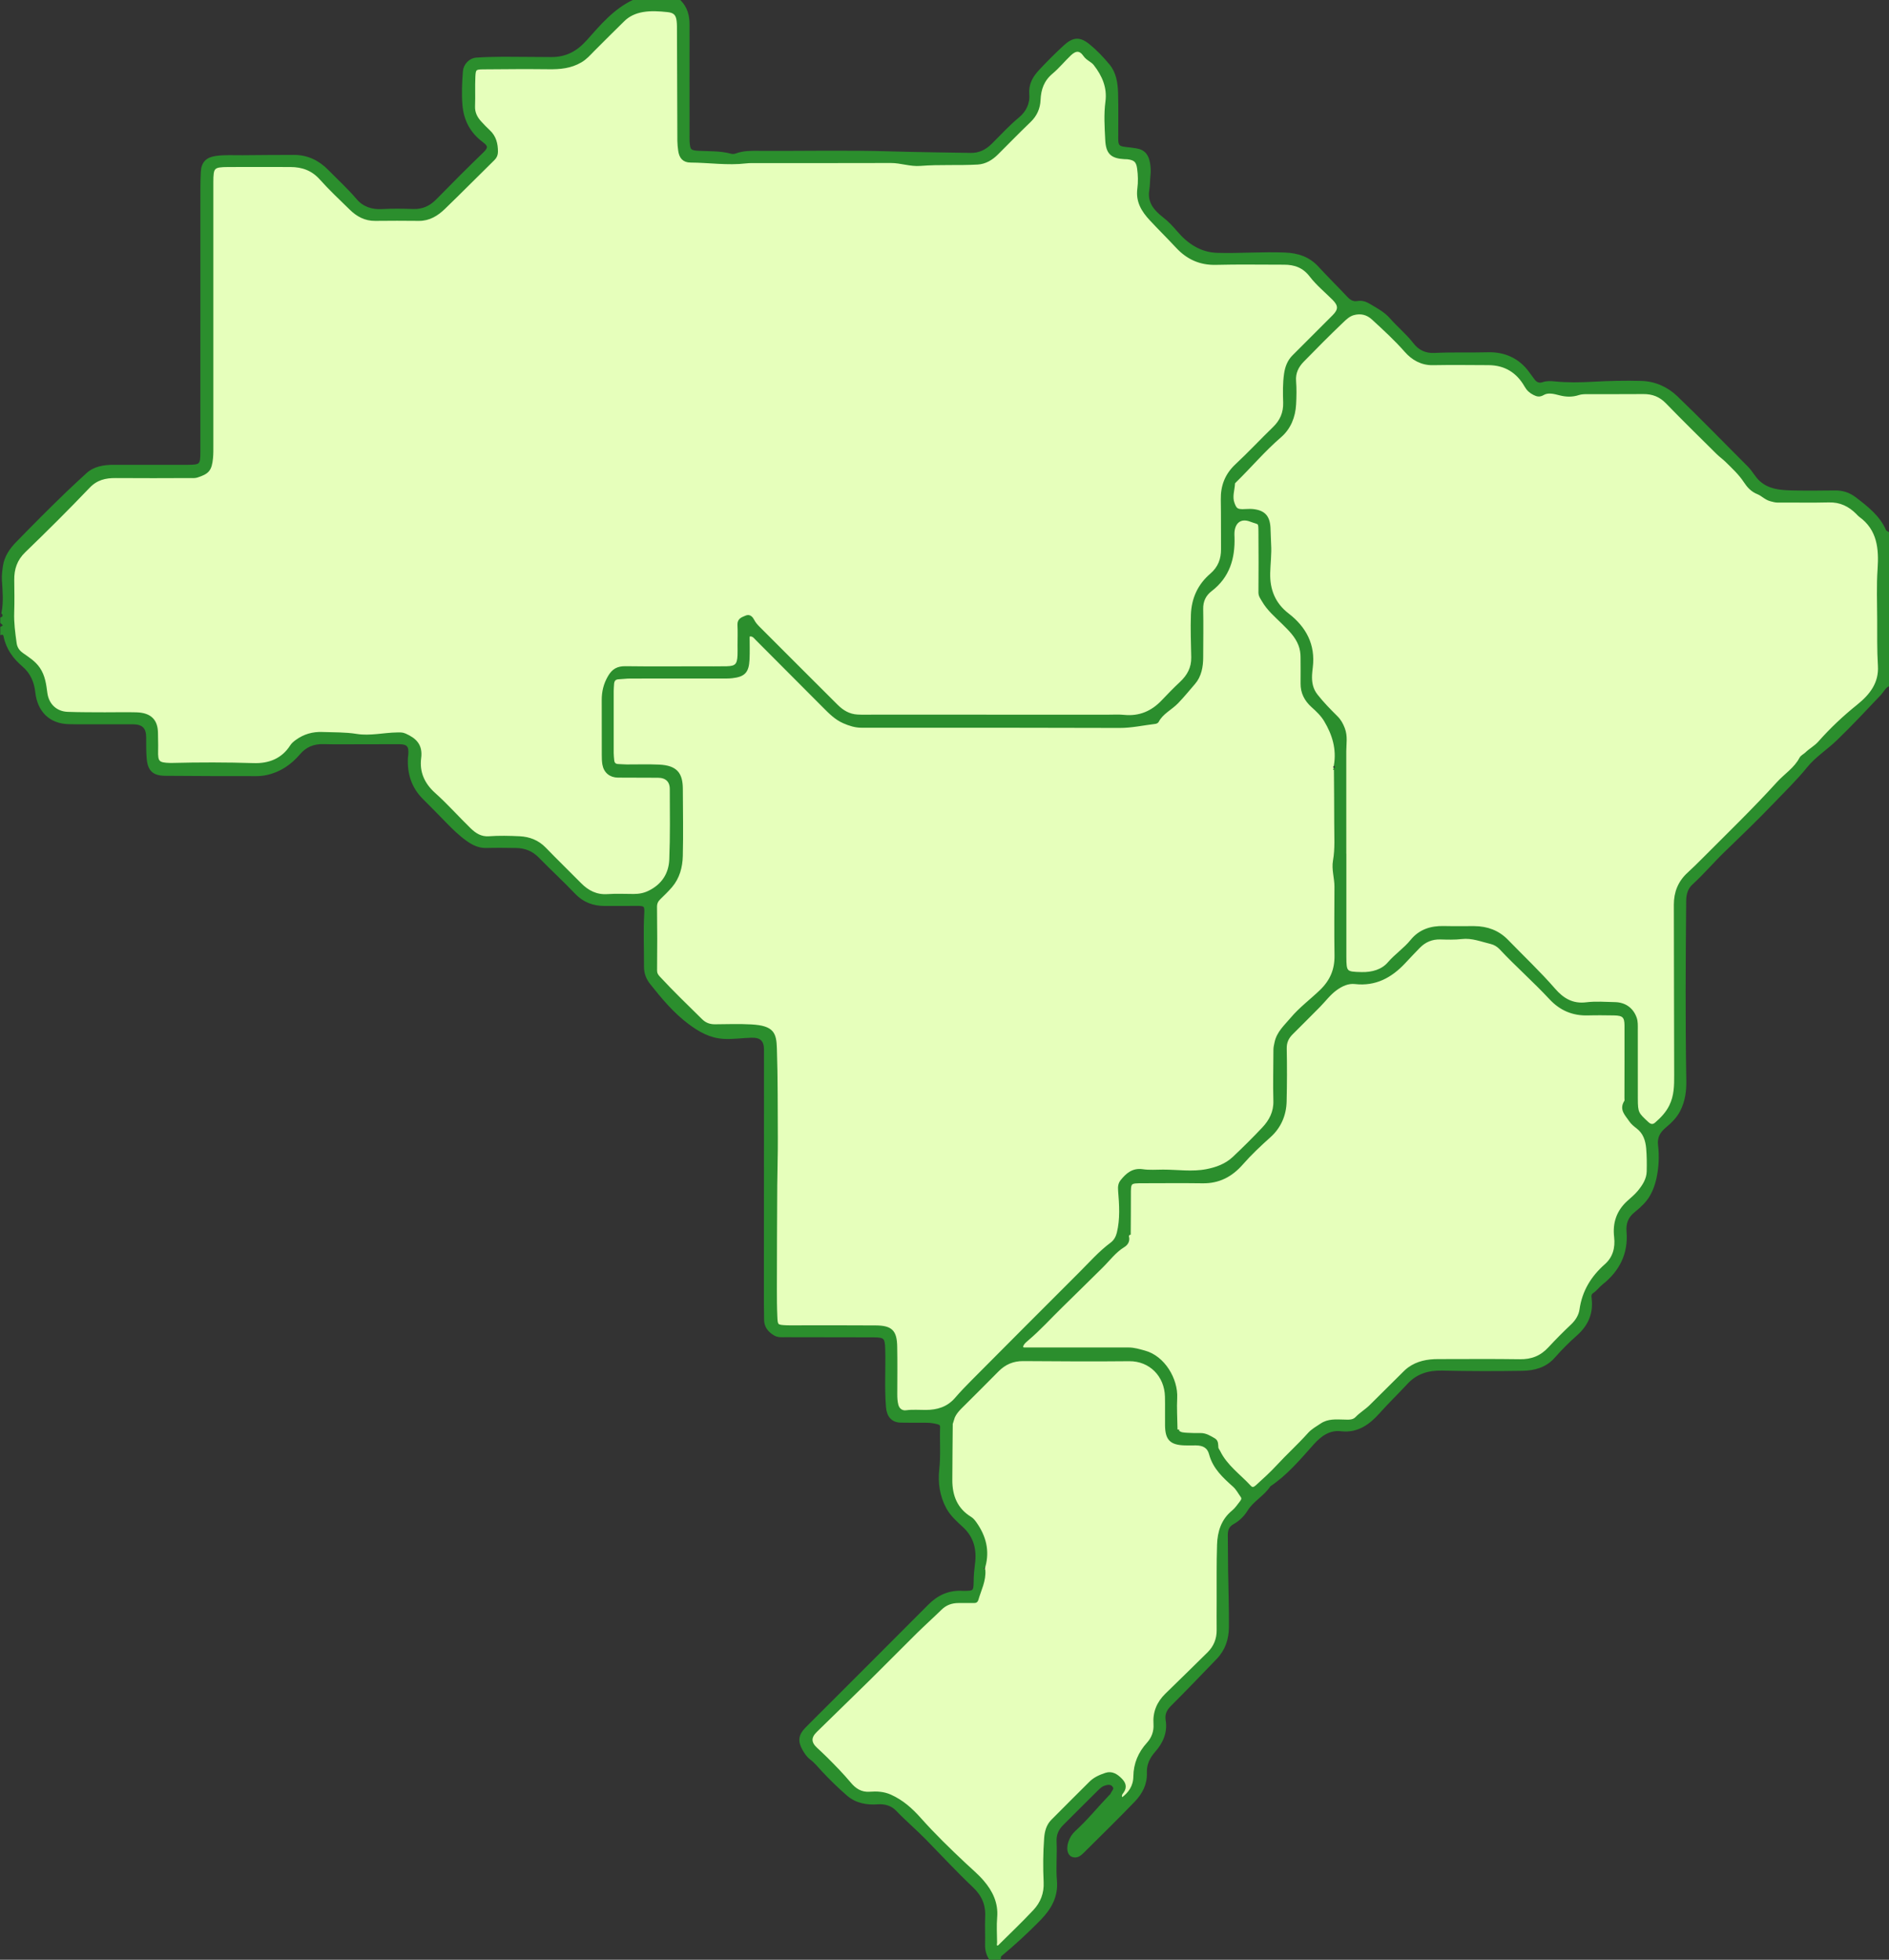 <?xml version="1.0" encoding="UTF-8"?>
<svg id="Camada_2" data-name="Camada 2" xmlns="http://www.w3.org/2000/svg" viewBox="0 0 677.33 702.71">
  <rect x="0" y="0" width="677.33" height="702.71" fill="#333333" stroke="none"/>
  <defs>
    <style>
      .cls-1 {
        fill: #2b8e2d;
        stroke: #2b8e2d;
        stroke-miterlimit: 10;
      }

      .cls-2 {
        fill: #e6ffbb;
      }
    </style>
  </defs>
  <g id="_2" data-name="2">
    <g id="br">
      <path class="cls-2" d="m76,113.62c0-16.1,0-32.2,0-48.3,0-5.44.41-5.89,5.84-5.92,7.44-.04,14.88-.03,22.32,0,4.25.01,7.88,1.29,10.86,4.61,3.4,3.8,7.14,7.3,10.79,10.87,2.41,2.35,5.21,3.86,8.72,3.83,5.22-.05,10.43-.05,15.65,0,3.67.04,6.52-1.75,8.98-4.12,6-5.77,11.84-11.71,17.78-17.54.79-.78,1.1-1.62,1.11-2.64,0-2.82-.63-5.4-2.82-7.4-1.06-.97-2.05-2.03-3.03-3.09-1.52-1.65-2.45-3.49-2.36-5.85.13-3.55-.05-7.11.12-10.65.13-2.73.46-3.02,3.16-3.04,7.88-.08,15.76-.13,23.64-.04,4.02.05,7.83-.28,11.44-2.39,1.79-1.05,3.08-2.54,4.44-3.91,3.58-3.63,7.23-7.19,10.85-10.78,1.94-1.92,4.3-2.94,6.92-3.41,2.98-.53,5.98-.32,8.96,0,2.53.26,3.49,1.27,3.76,3.74.13,1.21.11,2.44.11,3.66.05,13.1.08,26.2.14,39.3,0,1.11.14,2.21.28,3.31.31,2.5,1.47,3.92,3.93,3.94,6.64.03,13.26,1.08,19.91.3,1.21-.14,2.44-.11,3.66-.11,16.1,0,32.2.03,48.3-.03,3.57-.01,6.98,1.33,10.54,1.04,6.85-.55,13.72-.1,20.56-.49,2.64-.15,4.95-1.52,6.85-3.4,3.94-3.91,7.8-7.9,11.81-11.74,2.18-2.09,3.27-4.66,3.39-7.51.16-3.95,1.34-7.2,4.47-9.82,2.37-1.98,4.33-4.45,6.59-6.57,2.05-1.93,3.7-1.89,5.26.37,1,1.44,2.64,1.89,3.67,3.22,3.09,3.98,4.95,8.34,4.27,13.43-.61,4.56-.29,9.09-.07,13.63.24,4.73,1.78,6.22,6.48,6.47.33.02.67,0,1,.03,2.65.33,3.59,1.13,3.95,3.76.33,2.42.4,4.87.08,7.31-.59,4.5,1.41,7.82,4.38,11.02,3.09,3.31,6.31,6.49,9.39,9.8,3.79,4.07,8.28,6.11,13.95,5.97,8.1-.21,16.21-.04,24.31-.06,3.92,0,7.11,1.09,9.68,4.45,2.34,3.06,5.41,5.55,8.15,8.3,2.3,2.3,2.3,3.93,0,6.24-4.77,4.79-9.54,9.57-14.34,14.34-1.77,1.76-2.56,3.95-2.91,6.33-.5,3.41-.42,6.86-.32,10.29.11,3.66-1.17,6.59-3.79,9.13-4.54,4.4-8.86,9.04-13.48,13.35-3.65,3.4-5.18,7.44-5.09,12.33.1,5.88.04,11.77.08,17.65.03,3.7-1.1,6.76-4.03,9.27-4.33,3.71-6.56,8.52-6.77,14.31-.19,5.11.03,10.21.12,15.31.07,3.83-1.54,6.69-4.22,9.2-2.23,2.09-4.37,4.28-6.47,6.5-3.79,4.02-8.33,5.97-13.91,5.42-1.87-.19-3.77-.07-5.66-.07-28.09,0-56.18,0-84.28-.01-1.88,0-3.76.06-5.65-.04-3.06-.17-5.4-1.59-7.44-3.63-9.37-9.32-18.7-18.67-28.04-28.02-.78-.78-1.49-1.58-2-2.6-.43-.86-1.25-1.79-2.36-1.29-1.21.55-2.78.86-2.68,2.85.12,2.44.03,4.88.03,7.33,0,1.22.04,2.44-.01,3.66-.15,3.41-1.02,4.32-4.37,4.39-3.11.07-6.22.02-9.33.02-8.99,0-17.99.08-26.98-.04-2.75-.04-4.39.85-5.82,3.3-1.57,2.68-2.2,5.37-2.19,8.37.03,6.55,0,13.1.02,19.65,0,1.11.02,2.23.2,3.32.45,2.71,2.42,4.3,5.13,4.31,4.77.01,9.55.03,14.32.05,2.93.01,4.72,1.57,4.73,4.5.03,8.44.16,16.88-.18,25.31-.21,5.2-2.77,9.23-7.69,11.65-1.85.91-3.64,1.22-5.59,1.21-3.11-.01-6.23-.16-9.32.05-4.05.28-7.16-1.32-9.89-4.09-4.21-4.27-8.52-8.44-12.69-12.75-2.49-2.58-5.56-3.73-8.98-3.9-3.65-.18-7.34-.27-10.98,0-2.96.21-5.05-1.18-6.92-2.99-4.3-4.16-8.27-8.68-12.72-12.66-3.98-3.56-5.83-7.85-5.18-12.91.58-4.56-1.59-6.65-5.26-8.3-1.03-.46-1.88-.39-2.83-.37-4.86.08-9.7,1.31-14.57.53-4.08-.65-8.18-.54-12.28-.69-3.39-.12-6.44.73-9.2,2.74-.73.53-1.42,1.08-1.89,1.82-3.17,4.96-8.04,6.77-13.51,6.6-9.77-.31-19.53-.3-29.3-.06-.22,0-.44,0-.67,0-4.35-.1-4.94-.75-4.81-5.1.06-1.99-.04-3.99-.05-5.99-.02-4.57-2.21-6.91-7.25-7.06-3.77-.11-7.55,0-11.32-.01-4.44-.02-8.88,0-13.32-.16-4.27-.16-7.23-3.05-7.78-7.25-.4-3.04-.75-6.05-2.59-8.75-1.55-2.29-3.78-3.65-5.9-5.15-1.51-1.07-2.29-2.3-2.53-4.01-.5-3.62-.99-7.24-.87-10.92.12-3.88.07-7.77.02-11.65-.06-4.03,1.05-7.41,4.09-10.35,7.82-7.56,15.55-15.23,23.06-23.1,2.82-2.95,5.97-3.68,9.73-3.65,8.99.07,17.98.04,26.97,0,.72,0,1.42.08,2.22-.18,3.85-1.25,4.78-2.24,5.2-6.49.15-1.54.12-3.11.12-4.66,0-15.32,0-30.65,0-45.97Z"/>
      <path class="cls-2" d="m478.74,275.74c.04,6.54.12,13.08.11,19.62,0,4.43.33,8.85-.45,13.27-.54,3.09.54,6.15.53,9.25-.03,8.22-.1,16.43.02,24.65.08,5.11-1.6,9.14-5.35,12.77-3.48,3.37-7.43,6.26-10.54,9.98-2.2,2.62-4.9,4.93-5.63,8.6-.17.84-.38,1.62-.38,2.49,0,6.11-.2,12.22-.02,18.31.12,4.05-1.56,7.19-4.13,9.93-3.41,3.63-6.96,7.15-10.6,10.57-2.7,2.54-6.08,3.79-9.7,4.49-5.2,1.01-10.4.17-15.6.17-2.44,0-4.92.21-7.32-.14-3.51-.52-5.62,1.36-7.53,3.74-.77.96-.91,1.99-.79,3.45.41,5.03.77,10.14-.46,15.15-.37,1.51-1.13,2.93-2.39,3.86-4.2,3.12-7.63,7.05-11.31,10.71-12.9,12.85-25.74,25.76-38.58,38.67-2.02,2.03-4.02,4.11-5.89,6.28-2.9,3.36-6.67,4.46-10.89,4.46-2.32,0-4.62-.2-6.95.11-1.64.22-2.91-.78-3.32-2.37-.34-1.3-.39-2.63-.39-3.96.01-5.66.08-11.33-.03-16.99-.11-5.52-1.66-7.05-7.24-7.1-9.66-.08-19.32-.02-28.98-.03-1,0-2,.03-3-.02-3.46-.18-3.61-.26-3.76-3.58-.14-3.33-.16-6.66-.16-9.99.02-12.32.05-24.65.13-36.97.04-5.65.24-11.32.21-16.95-.06-10.75.02-21.51-.34-32.26-.18-5.34-.87-7.69-8.66-8.13-4.32-.24-8.66-.1-12.99-.05-1.97.02-3.59-.55-5.01-1.96-5.13-5.07-10.34-10.06-15.23-15.36-.7-.76-1.08-1.42-1.07-2.55.08-7.55.08-15.09-.02-22.64-.02-1.36.4-2.28,1.31-3.17,1.43-1.39,2.87-2.78,4.17-4.29,2.68-3.12,3.67-6.98,3.77-10.91.21-7.99.04-15.99.01-23.98-.02-5.44-1.85-7.95-7.97-8.25-3.88-.19-7.77-.03-11.66-.06-1,0-1.99-.12-2.99-.14-1.2-.03-1.86-.62-1.98-1.79-.09-.88-.19-1.77-.19-2.65-.02-7.44-.01-14.88,0-22.31,0-.78.08-1.55.12-2.32.08-1.4.64-2.3,2.2-2.34,1.33-.03,2.65-.25,3.98-.25,10.99-.02,21.98,0,32.98-.02,1.22,0,2.45.03,3.66-.1,4.25-.48,5.53-1.79,5.76-6.14.15-2.88.03-5.77.03-8.65,1.58-.64,2.3.48,3.11,1.29,8,8.01,16,16.03,23.98,24.06,2.17,2.18,4.3,4.38,7.23,5.65,2.03.88,4.05,1.54,6.27,1.54,7.55,0,15.1,0,22.65,0,23.32.02,46.63,0,69.95.08,4.32.01,8.5-.95,12.74-1.45.29-.03.69-.21.8-.44,1.58-3.06,4.76-4.47,7.04-6.81,2.14-2.21,4.07-4.6,6.07-6.91,2.17-2.51,2.79-5.85,2.8-9.21,0-5.77.1-11.55,0-17.32-.06-2.9,1.04-5.15,3.23-6.82,6.3-4.81,8.23-11.4,8-18.94-.02-.55-.05-1.11-.02-1.66.22-3.82,2.69-5.76,6.25-4.4,3.42,1.3,3.32.27,3.35,4.55.05,7.1.08,14.19,0,21.29-.01,1.22.62,1.97,1.14,2.87,1.85,3.24,4.68,5.6,7.27,8.17,2.33,2.31,4.68,4.58,5.9,7.76.57,1.49.78,2.98.79,4.53.02,3.11.06,6.22.01,9.33-.04,3.32,1.35,5.95,3.75,8.11,1.73,1.56,3.4,3.12,4.63,5.16,2.99,4.99,4.56,10.25,3.57,16.1-.92.42-.93.86-.04,1.33Z"/>
      <path class="cls-2" d="m482.27,306.42c0-12.32.01-24.65,0-36.97,0-2.72.54-5.41-.5-8.17-.61-1.61-1.35-2.92-2.53-4.1-2.51-2.48-4.97-4.99-7.16-7.78-1.79-2.27-2.21-4.74-2.08-7.45.04-.89.15-1.77.26-2.65.99-8.01-2.31-14.16-8.46-18.91-4.95-3.82-6.94-8.86-6.81-14.91.08-3.43.55-6.86.33-10.3-.13-1.99-.11-3.99-.23-5.99-.25-4.01-1.88-5.74-5.9-6.16-1.2-.13-2.44.06-3.65.05-2.09-.02-2.57-.56-3.32-2.54-.92-2.47.04-4.82.16-7.22.01-.3.26-.5.51-.74,5.44-5.32,10.35-11.16,16.15-16.15,3.37-2.9,4.99-6.98,5.24-11.46.15-2.77.2-5.56-.01-8.32-.23-2.98.95-5.31,2.89-7.3,4.65-4.76,9.34-9.5,14.16-14.09,1.12-1.07,2.36-2.26,3.97-2.72,2.65-.75,5.03-.17,7.05,1.7,4.05,3.74,8.12,7.45,11.78,11.62,2.44,2.77,5.62,4.66,9.68,4.59,6.66-.12,13.32-.04,19.98-.01,5.99.02,10.43,2.8,13.35,7.92.76,1.32,1.7,2.18,2.97,2.81,1.07.53,1.91.82,3.27.02,1.71-1.01,3.92-.46,5.84.05,2.3.61,4.52.71,6.81-.05,1.02-.34,2.18-.34,3.28-.35,6.66-.03,13.32.03,19.98-.03,3.36-.03,6.09,1.01,8.48,3.49,5.95,6.14,12.06,12.12,18.13,18.14,1.01,1,2.2,1.83,3.22,2.83,2.35,2.31,4.77,4.53,6.62,7.35,1.12,1.7,2.45,3.27,4.73,4.17,1.45.57,2.73,2.03,4.54,2.48.84.21,1.59.45,2.49.45,6.1-.05,12.21.11,18.31-.06,4.14-.11,7.39,1.48,10.2,4.3.31.31.59.68.95.93,6.71,4.83,7.31,11.83,6.82,19.21-.4,5.98-.15,11.97-.14,17.96.02,5.55-.09,11.1.26,16.64.39,6.31-3,10.68-7.62,14.38-4.99,4-9.65,8.39-13.87,13.17-1.43,1.62-3.26,2.54-4.73,3.98-.59.58-1.58,1.01-1.95,1.72-1.93,3.71-5.48,5.89-8.18,8.86-8.6,9.47-17.8,18.35-26.82,27.41-1.72,1.73-3.47,3.44-5.26,5.09-3.28,3-4.75,6.72-4.74,11.13.05,20.32.05,40.63.12,60.95.01,3.85-.01,7.58-1.8,11.21-1.27,2.58-3.13,4.49-5.18,6.29-.89.78-1.89.96-3.09-.15-3.65-3.39-3.94-3.67-3.96-8.7-.03-8.33,0-16.65-.01-24.98,0-1.33.07-2.69-.37-3.96-1.13-3.25-3.73-5.18-7.28-5.26-3.44-.08-6.93-.37-10.31.06-5.01.62-8.51-1.52-11.57-5.05-5.3-6.1-11.19-11.64-16.81-17.44-3.25-3.35-7.18-4.77-11.72-4.82-3.66-.04-7.33.07-10.99-.03-4.58-.11-8.57,1.14-11.53,4.79-2.43,3-5.66,5.13-8.2,8.08-2.32,2.7-5.94,3.72-9.73,3.64-5.68-.12-5.98-.29-5.99-6-.02-12.21,0-24.43,0-36.64Z"/>
      <path class="cls-2" d="m404.91,442.33c.02-4.52.07-9.05.06-13.57-.02-4.94-.04-4.95,4.91-4.96,7.11-.01,14.21-.08,21.32.02,5.82.08,10.26-2.27,14.08-6.63,3.05-3.48,6.46-6.67,9.92-9.78,3.58-3.22,5.49-7.52,5.61-12.39.15-6.33.17-12.66.04-18.99-.05-2.27.73-3.95,2.24-5.46,3.3-3.3,6.61-6.58,9.88-9.9,1.99-2.02,3.66-4.34,6-6.02,2.08-1.5,4.34-2.56,6.9-2.27,7.24.81,12.81-2.22,17.56-7.29,1.74-1.86,3.49-3.73,5.28-5.55,2.11-2.15,4.65-3.24,7.72-3.16,2.55.07,5.13.16,7.65-.14,3.74-.44,7.11.97,10.59,1.8,1.2.28,2.46,1.05,3.31,1.95,5.79,6.18,12.17,11.77,17.93,17.97,3.7,3.98,8.09,5.83,13.46,5.66,3.11-.09,6.22-.05,9.33,0,3.34.05,4.25.87,4.26,4.1.04,8.66,0,17.32-.02,25.98,0,.44.11.99-.1,1.31-1.86,2.86.37,4.72,1.68,6.72.65,1,1.65,1.81,2.62,2.54,2.48,1.89,3.34,4.58,3.59,7.46.25,2.76.26,5.55.19,8.32-.06,2.87-1.59,5.2-3.33,7.32-1.11,1.35-2.51,2.48-3.82,3.67-3.71,3.38-5.1,7.6-4.53,12.5.47,3.98-.52,7.54-3.5,10.17-4.87,4.3-8,9.38-8.92,15.92-.29,2.06-1.45,4.03-3.12,5.61-2.82,2.67-5.57,5.43-8.21,8.28-2.88,3.11-6.29,4.45-10.55,4.38-9.77-.15-19.54-.05-29.32-.05-3.77,0-7.34.64-10.5,2.94-.54.39-.99.81-1.45,1.26-4.09,4.07-8.17,8.14-12.28,12.19-1.57,1.54-3.49,2.66-5.03,4.26-1.25,1.29-3,1.05-4.65,1.03-2.72-.04-5.47-.32-7.94,1.35-1.54,1.04-3.18,1.91-4.44,3.32-3.61,4.03-7.62,7.65-11.29,11.63-2.26,2.45-4.83,4.78-7.35,7.07-.85.77-1.69,1.18-2.56.25-3.79-4.12-8.55-7.38-11.09-12.6-.23-.48-.65-.92-.7-1.42-.11-1.09.1-2.28-1.06-2.95-1.51-.86-2.97-1.83-4.83-1.81-1.55.01-3.11.02-4.66-.09-1.3-.09-2.69-.02-3.66-1.18-.16-.27-.31-.54-.47-.81-.05-3.66-.3-7.33-.11-10.97.34-6.62-4.33-14.65-11.2-16.49-1.91-.51-3.73-1.1-5.71-1.1-11.65,0-23.29,0-34.94,0-.78,0-1.55-.01-2.33,0-1.33.02-1.14-.97-.8-1.57.41-.74,1.12-1.33,1.79-1.89,4.32-3.63,8.07-7.84,12.1-11.77,4.84-4.72,9.64-9.48,14.46-14.22,2.58-2.54,4.72-5.54,7.91-7.47,1.04-.63,1.77-1.69,1.48-3.09q.88-.8.58-1.35Z"/>
      <path class="cls-2" d="m352.84,561.61c1.54-5.65.2-10.71-3.1-15.4-.52-.74-1.08-1.45-1.81-1.9-5.12-3.14-6.99-7.91-6.97-13.65.03-6.99.11-13.97.16-20.96.15-.27.3-.54.45-.82.71-2.31,2.43-3.85,4.06-5.48,4.02-3.99,8.03-7.99,12-12.02,2.56-2.6,5.55-3.91,9.27-3.88,12.66.09,25.32.17,37.97.04,7.59-.08,13.16,5.63,13.33,13.19.08,3.44-.02,6.88.03,10.33.07,4.93,1.6,6.49,6.49,6.67,1.33.05,2.66-.01,3.99,0,2.78.01,4.61.97,5.3,3.57,1.31,4.98,4.89,8.19,8.45,11.38,1.26,1.13,1.92,2.52,2.84,3.79.47.65.32,1.33-.27,2.07-.94,1.19-1.77,2.48-2.95,3.44-3.76,3.07-5.05,7.3-5.2,11.85-.23,6.77-.12,13.54-.14,20.31-.01,3.44-.02,6.88,0,10.33.03,3.26-1.13,6.05-3.41,8.32-5.02,4.98-10.1,9.89-15.15,14.84-2.95,2.89-4.38,6.32-4.09,10.54.18,2.59-.69,5.05-2.44,6.97-3.08,3.38-4.72,7.25-4.78,11.82-.05,3.56-1.8,6.11-4.61,8.13-1.05-1.25-.09-2.24.19-2.63,1.33-1.87.54-3.3-.69-4.52-1.41-1.4-3.12-2.55-5.29-1.81-2.02.68-3.97,1.52-5.53,3.08-4.54,4.56-9.14,9.06-13.65,13.65-1.68,1.71-2.24,3.92-2.41,6.27-.37,5.21-.42,10.44-.18,15.64.2,4.15-1.16,7.58-3.84,10.44-4.09,4.37-8.44,8.49-12.69,12.71-.13.13-.4.12-.62.17-.92-.32-.53-1.11-.54-1.68-.04-3-.22-6.01.03-8.99.42-5.05-1.6-9.15-4.69-12.77-1.92-2.25-4.24-4.18-6.42-6.22-5.58-5.24-11.08-10.57-16.17-16.3-3.02-3.39-6.27-6.31-10.51-8.21-2.49-1.12-4.94-1.2-7.4-1.01-3.19.24-5.37-1.29-7.18-3.45-2.65-3.17-5.52-6.12-8.45-9.02-1.18-1.17-2.4-2.29-3.62-3.43-2.28-2.12-2.36-4.15-.12-6.36,6.36-6.25,12.78-12.43,19.13-18.69,5.61-5.54,11.13-11.17,16.74-16.71,2.91-2.87,5.97-5.6,8.89-8.46,1.83-1.8,3.99-2.55,6.49-2.54,1.67,0,3.33.02,5-.01.6-.01,1.31.21,1.58-.73,1-3.49,2.78-6.79,2.49-10.59.39-.43.74-.87.04-1.34Z"/>
      <path class="cls-1" d="m1.06,219.68c.73-3.86.38-7.74.13-11.61-.11-1.67.11-3.28.34-4.94.49-3.45,2.36-6.1,4.63-8.43,5.96-6.13,11.98-12.19,18.14-18.11,2.29-2.2,4.65-4.35,6.99-6.51,2.59-2.39,6.02-2.92,9.49-2.91,7.99.02,15.98,0,23.97,0,.89,0,1.78,0,2.66,0,4.54-.03,4.93-.39,4.93-4.94,0-31.52,0-63.03.01-94.55,0-2,.05-3.99.15-5.99.16-3.24,1.71-4.81,4.92-5.27,3.21-.46,6.42-.22,9.64-.26,6.1-.07,12.2-.09,18.31-.11,4.75-.02,8.71,1.91,11.97,5.23,3.41,3.47,7.01,6.74,10.17,10.47,2.37,2.8,5.69,3.93,9.41,3.72,3.77-.21,7.54-.15,11.31-.03,3.33.11,6.11-1.12,8.48-3.53,5.6-5.7,11.23-11.37,16.98-16.92,2.05-1.98,1.74-2.94-.29-4.45-4.36-3.26-6.64-7.54-7.09-12.97-.33-4.01-.13-7.98.17-11.96.17-2.27,2.04-4.29,4.33-4.45,3.21-.21,6.43-.3,9.64-.31,5.77-.01,11.54.11,17.31.11,5.31,0,9.35-2.11,13.01-6.21,4.79-5.37,9.51-11.05,16.27-14.27,5.57.01,11.13.02,16.7.03,2.27,2.32,3.02,5.16,3.01,8.33-.03,13.1,0,26.2,0,39.3,0,.89-.03,1.78.02,2.66.21,3.24.62,3.64,3.99,3.79,3.76.17,7.55.01,11.24,1.02.6.16,1.36.13,1.95-.09,2.76-1.05,5.63-.95,8.5-.93,15.65.09,31.31-.29,46.96.19,9.54.29,19.09.38,28.63.55,3.13.06,5.66-1.19,7.89-3.39,3.23-3.18,6.26-6.56,9.78-9.46,2.62-2.16,4.13-5.19,3.85-8.65-.29-3.48,1.15-6,3.39-8.4,2.78-2.98,5.66-5.87,8.65-8.63,3.18-2.95,5.36-3.26,8.65-.61,2.66,2.14,5.07,4.67,7.24,7.31,2.34,2.85,2.82,6.49,2.92,10.05.15,5.44.03,10.88.05,16.32.01,2.47.6,3.04,3.03,3.31,1.3.14,2.6.3,3.9.51,2.95.48,4.03,2.26,4.48,4.85.25,1.43.3,2.86.15,4.31-.19,1.76-.14,3.56-.43,5.31-.77,4.72,1.97,7.7,5.22,10.23,1.86,1.45,3.37,3.07,4.88,4.85,3.85,4.52,8.6,7.74,14.74,7.92,8.09.24,16.19-.44,24.3-.11,4.54.18,8.49,1.45,11.66,4.92,3.37,3.68,6.95,7.17,10.36,10.82,1.15,1.23,2.37,1.95,4.08,1.64,1.49-.27,2.87.22,4.08.95,2.49,1.5,5.11,2.82,7.1,5.09,2.68,3.07,5.87,5.65,8.39,8.91,1.92,2.49,4.5,3.84,7.97,3.67,6.42-.32,12.86-.07,19.29-.24,5.58-.15,10.72,2.02,14.22,6.89.64.89,1.32,1.74,1.94,2.63.87,1.24,2.13,1.65,3.46,1.18,1.44-.5,2.85-.38,4.27-.24,4.54.45,9.09.37,13.64.11,5.77-.32,11.54-.46,17.31-.3,4.89.14,9.22,2.13,12.62,5.39,8.57,8.22,16.82,16.77,25.23,25.16,1.62,1.62,2.59,3.7,4.34,5.27,3.38,3.01,7.45,3.32,11.57,3.44,5.21.15,10.44.07,15.65.02,2.71-.03,5.01.67,7.24,2.38,4.26,3.27,8.46,6.49,10.69,11.6.15.34.67.51,1.01.76v54.64c-1.28.74-1.85,2.1-2.81,3.11-5.17,5.46-10.31,10.96-15.72,16.19-3.48,3.36-7.69,6.01-10.74,9.78-3.76,4.66-8.07,8.78-12.17,13.08-5.66,5.93-11.6,11.6-17.49,17.3-3.89,3.77-7.38,7.92-11.41,11.58-1.59,1.44-2.37,3.54-2.4,6.05-.2,21.53-.33,43.05.04,64.58.07,3.76-.4,7.39-2.18,10.81-1.21,2.31-3.03,4.07-4.96,5.68-2.19,1.84-3.34,3.8-2.98,6.83.45,3.78.26,7.71-.51,11.38-.69,3.26-1.96,6.62-4.43,9.18-1,1.03-2.07,2.01-3.2,2.91-2.44,1.92-3.44,4.27-3.17,7.46.65,7.66-2.45,13.81-8.4,18.5-1.22.97-2.09,2.26-3.39,3.11-.89.58-.83,1.51-.72,2.39.63,5.2-1.19,9.34-5.09,12.8-2.81,2.49-5.5,5.17-7.97,7.99-3.02,3.45-7,4.49-11.19,4.57-9.65.17-19.31.14-28.97-.07-5-.11-9.28,1.24-12.66,4.89-3.29,3.55-6.78,6.91-10.01,10.53-3.42,3.84-7.55,7.02-13.43,6.33-4.31-.51-7.51,1.86-10.23,4.9-4.8,5.38-9.43,10.93-15.51,14.98-2.21,3.44-6.1,5.33-8.23,8.81-1.23,2-2.91,3.59-4.81,4.65-2.03,1.13-2.38,2.65-2.36,4.58.03,4.11.04,8.21.1,12.32.1,6.88.36,13.76.29,20.64-.04,4.06-1.28,7.85-4.2,10.88-5.46,5.66-10.89,11.35-16.46,16.9-1.65,1.64-2.37,3.3-2,5.59.68,4.2-.97,7.82-3.6,10.8-2.1,2.38-3.27,4.87-3.15,7.94.15,3.99-1.59,7.23-4.16,9.92-5.91,6.17-12.05,12.12-18.1,18.16-1.08,1.07-2.25,2.21-3.89,1.59-1.41-.54-1.74-2.53-1.04-4.71.48-1.49,1.24-2.72,2.43-3.81,4.33-3.93,8-8.5,12.03-12.71.23-.24.55-.46.65-.74.34-.97,1.58-1.78.74-2.96-.96-1.35-2.4-.99-3.62-.57-.87.3-1.65,1-2.33,1.67-4.19,4.13-8.33,8.31-12.5,12.45-1.79,1.78-2.72,3.73-2.59,6.41.23,4.65-.27,9.35.13,13.98.49,5.71-2.03,9.94-5.7,13.71-4.44,4.56-9.13,8.87-14.02,12.94-.4.33-.37.77-.41,1.2h-3.33c-.92-1.52-1.36-3.14-1.31-4.96.09-3.33-.11-6.67.04-9.99.21-4.44-1.31-7.87-4.6-10.98-5.79-5.47-11.2-11.34-16.78-17.04-3.48-3.55-7.28-6.76-10.72-10.36-1.74-1.82-4.22-2.62-6.89-2.42-3.94.29-7.71-.37-10.75-3.02-3.08-2.68-6.03-5.53-8.81-8.51-1.43-1.53-2.76-3.22-4.42-4.46-1.21-.91-1.89-2.06-2.58-3.24-1.71-2.95-1.39-5.03.96-7.42.54-.55,1.1-1.1,1.64-1.65,14.13-14.13,28.29-28.24,42.39-42.42,3.34-3.36,7.2-5.11,11.94-4.83.11,0,.22.01.33.01,3.93.02,4.12-.16,4.16-4.07.02-2,.2-3.97.46-5.96.71-5.24-.38-9.94-4.47-13.7-2.18-2.01-4.46-4.01-5.89-6.68-2.29-4.28-2.96-8.91-2.43-13.67.55-4.99.12-9.99.29-14.97.03-1.06-.33-1.43-1.43-1.71-1.4-.36-2.76-.53-4.19-.52-3,.02-5.99,0-8.99-.04-2.98-.04-4.52-1.96-4.78-5.04-.6-6.98-.08-13.96-.29-20.94-.12-4.05-.59-4.58-4.71-4.6-10.55-.05-21.1,0-31.65-.05-1.28,0-2.57.16-3.83-.62-2.03-1.26-3.27-2.85-3.24-5.32.02-1.78-.07-3.55-.07-5.33.01-30.43.03-60.86.04-91.28,0-3.47-1.51-4.93-5.02-4.84-3.31.09-6.56.61-9.93.42-4.89-.28-8.71-2.54-12.35-5.26-5.3-3.96-9.5-9.03-13.6-14.18-1.41-1.77-2.14-3.65-2.13-6.02.03-6.32-.27-12.65.09-18.97.16-2.95-.2-3.27-3.12-3.26-3.89,0-7.77.07-11.66.03-3.98-.03-7.37-1.29-10.22-4.3-4.2-4.43-8.71-8.55-12.97-12.92-2.37-2.43-5.19-3.52-8.48-3.57-3.55-.05-7.1-.1-10.65,0-2.66.07-4.82-1.03-6.87-2.49-2.62-1.87-4.91-4.12-7.15-6.42-2.79-2.86-5.58-5.71-8.41-8.53-3.99-3.98-5.49-8.85-5.21-14.36.02-.33.09-.66.12-.99.32-3.41-.58-4.43-3.92-4.43-6.66,0-13.33.03-19.99.04-2.33,0-4.66.01-6.99-.06-3.53-.11-6.45,1.06-8.77,3.78-3.12,3.65-6.87,6.26-11.68,7.31-1.21.26-2.4.38-3.57.38-10.88.01-21.76-.02-32.64-.11-4.25-.03-5.9-1.59-6.24-5.88-.19-2.43-.18-4.88-.17-7.32.01-3.59-1.51-5.24-5.15-5.26-6.44-.03-12.88,0-19.32,0-1.22,0-2.44-.04-3.66-.06-7.15-.09-10.95-4.79-11.62-10.9-.42-3.83-1.8-7.11-4.85-9.71-3.19-2.72-5.63-6.04-6.51-10.31-.08-.41-.31-1.29-1.21-1.12v-2c1.44-.67.85-1.33,0-2v-1.33c1.05-.47.91-1.25.56-2.09Zm340.52,289.22c-.5.08-.75.3-.45.82-.06,6.99-.14,13.97-.16,20.96-.02,5.73,1.85,10.51,6.97,13.65.73.45,1.29,1.16,1.81,1.9,3.3,4.69,4.64,9.75,3.1,15.4-.91.42-.92.86-.04,1.34.3,3.8-1.48,7.1-2.49,10.59-.27.94-.98.71-1.58.73-1.66.03-3.33.02-5,.01-2.5-.01-4.66.74-6.49,2.54-2.92,2.86-5.98,5.59-8.89,8.46-5.61,5.54-11.12,11.17-16.74,16.71-6.35,6.26-12.77,12.44-19.13,18.69-2.25,2.21-2.16,4.24.12,6.36,1.22,1.13,2.44,2.25,3.62,3.43,2.92,2.91,5.79,5.85,8.45,9.02,1.8,2.16,3.99,3.68,7.18,3.45,2.46-.18,4.91-.1,7.4,1.01,4.24,1.91,7.49,4.82,10.51,8.21,5.09,5.72,10.59,11.06,16.17,16.3,2.17,2.04,4.49,3.97,6.42,6.22,3.1,3.62,5.12,7.73,4.69,12.77-.25,2.98-.07,5.99-.03,8.99,0,.58-.37,1.36.54,1.68.21-.06.49-.04.62-.17,4.25-4.22,8.6-8.34,12.69-12.71,2.68-2.86,4.04-6.29,3.84-10.44-.25-5.2-.2-10.43.18-15.64.17-2.35.74-4.57,2.41-6.27,4.51-4.59,9.11-9.09,13.65-13.65,1.56-1.57,3.51-2.4,5.53-3.08,2.18-.74,3.88.41,5.29,1.81,1.23,1.22,2.03,2.66.69,4.52-.28.39-1.24,1.38-.19,2.63,2.8-2.02,4.56-4.56,4.61-8.13.06-4.58,1.71-8.44,4.78-11.82,1.75-1.92,2.62-4.39,2.44-6.97-.3-4.22,1.14-7.65,4.09-10.54,5.05-4.95,10.13-9.86,15.15-14.84,2.28-2.27,3.44-5.06,3.41-8.32-.03-3.44-.02-6.88,0-10.33.02-6.77-.08-13.55.14-20.31.15-4.55,1.44-8.78,5.2-11.85,1.18-.96,2.01-2.26,2.95-3.44.59-.74.74-1.42.27-2.07-.92-1.27-1.59-2.66-2.84-3.79-3.56-3.19-7.13-6.4-8.45-11.38-.69-2.6-2.51-3.56-5.3-3.57-1.33,0-2.66.06-3.99,0-4.88-.18-6.42-1.74-6.49-6.67-.05-3.44.06-6.89-.03-10.33-.18-7.56-5.74-13.26-13.33-13.19-12.66.13-25.31.05-37.97-.04-3.72-.03-6.71,1.28-9.27,3.88-3.97,4.03-7.99,8.03-12,12.02-1.63,1.62-3.36,3.17-4.06,5.48Zm80.58,4.18c.97,1.16,2.37,1.09,3.66,1.18,1.55.11,3.11.1,4.66.09,1.85-.02,3.32.95,4.83,1.81,1.16.67.95,1.86,1.06,2.95.05.49.47.94.7,1.42,2.54,5.22,7.3,8.48,11.09,12.6.86.94,1.7.53,2.56-.25,2.52-2.29,5.09-4.62,7.35-7.07,3.67-3.98,7.69-7.6,11.29-11.63,1.26-1.41,2.91-2.28,4.44-3.32,2.47-1.67,5.22-1.4,7.94-1.35,1.64.03,3.4.27,4.65-1.03,1.54-1.6,3.47-2.72,5.03-4.26,4.11-4.05,8.19-8.12,12.28-12.19.46-.45.91-.87,1.45-1.26,3.16-2.3,6.73-2.94,10.5-2.94,9.77,0,19.55-.1,29.32.05,4.26.07,7.67-1.27,10.55-4.38,2.64-2.85,5.38-5.61,8.21-8.28,1.67-1.58,2.83-3.55,3.12-5.61.93-6.53,4.05-11.61,8.92-15.92,2.98-2.63,3.96-6.19,3.5-10.17-.58-4.9.82-9.12,4.53-12.5,1.31-1.19,2.7-2.32,3.82-3.67,1.74-2.12,3.27-4.45,3.33-7.32.06-2.77.05-5.56-.19-8.32-.26-2.88-1.12-5.57-3.59-7.46-.96-.74-1.97-1.55-2.62-2.54-1.31-2-3.54-3.86-1.68-6.72.21-.32.1-.87.1-1.31.01-8.66.05-17.32.02-25.98-.01-3.23-.92-4.05-4.26-4.1-3.11-.04-6.22-.09-9.33,0-5.37.16-9.76-1.69-13.46-5.66-5.76-6.2-12.14-11.79-17.93-17.97-.85-.91-2.11-1.67-3.31-1.95-3.48-.82-6.84-2.24-10.59-1.8-2.52.3-5.1.21-7.65.14-3.07-.08-5.61,1-7.72,3.16-1.79,1.82-3.53,3.69-5.28,5.55-4.76,5.08-10.32,8.11-17.56,7.29-2.55-.29-4.81.77-6.9,2.27-2.34,1.69-4.02,4-6,6.02-3.27,3.32-6.58,6.61-9.88,9.9-1.51,1.51-2.29,3.19-2.24,5.46.13,6.33.11,12.66-.04,18.99-.12,4.86-2.02,9.17-5.61,12.39-3.47,3.11-6.88,6.3-9.92,9.78-3.82,4.36-8.26,6.71-14.08,6.63-7.11-.1-14.21-.03-21.32-.02-4.95,0-4.93.02-4.91,4.96.02,4.52-.04,9.05-.06,13.57-.89.15-.73.75-.58,1.35.29,1.4-.45,2.46-1.48,3.09-3.18,1.93-5.32,4.93-7.91,7.47-4.82,4.74-9.62,9.5-14.46,14.22-4.03,3.93-7.79,8.13-12.1,11.77-.66.56-1.38,1.15-1.79,1.89-.33.6-.52,1.59.8,1.57.78,0,1.55,0,2.33,0,11.65,0,23.29,0,34.94,0,1.97,0,3.79.58,5.71,1.1,6.87,1.84,11.55,9.87,11.2,16.49-.19,3.65.06,7.31.11,10.97-.23.49.02.71.47.81Zm56.59-237.32c.47-.43.73-.87.04-1.33.99-5.85-.58-11.11-3.57-16.1-1.23-2.04-2.9-3.6-4.63-5.16-2.4-2.17-3.79-4.79-3.75-8.11.04-3.11,0-6.22-.01-9.33,0-1.55-.22-3.05-.79-4.53-1.22-3.18-3.57-5.45-5.9-7.76-2.6-2.57-5.43-4.93-7.27-8.17-.52-.91-1.15-1.66-1.14-2.87.07-7.09.05-14.19,0-21.29-.03-4.28.07-3.25-3.35-4.55-3.55-1.35-6.03.58-6.25,4.4-.03.55,0,1.11.02,1.66.23,7.54-1.71,14.13-8,18.94-2.19,1.67-3.29,3.92-3.23,6.82.11,5.77.02,11.55,0,17.32,0,3.36-.63,6.7-2.8,9.21-2,2.31-3.93,4.7-6.07,6.91-2.28,2.35-5.46,3.75-7.04,6.81-.12.23-.52.41-.8.44-4.25.5-8.42,1.46-12.74,1.45-23.32-.08-46.63-.07-69.95-.08-7.55,0-15.1,0-22.65,0-2.21,0-4.24-.66-6.27-1.54-2.93-1.27-5.05-3.47-7.23-5.65-7.99-8.03-15.98-16.05-23.98-24.06-.81-.81-1.52-1.93-3.11-1.29,0,2.88.12,5.77-.03,8.65-.23,4.35-1.51,5.66-5.76,6.14-1.21.14-2.44.1-3.66.1-10.99,0-21.98,0-32.98.02-1.33,0-2.65.21-3.98.25-1.56.04-2.13.94-2.2,2.34-.04.77-.12,1.55-.12,2.32,0,7.44-.01,14.88,0,22.31,0,.88.11,1.77.19,2.65.12,1.18.78,1.77,1.98,1.79,1,.02,1.99.14,2.99.14,3.89.02,7.78-.13,11.66.06,6.11.3,7.95,2.81,7.97,8.25.03,7.99.19,15.99-.01,23.98-.1,3.93-1.09,7.79-3.77,10.91-1.3,1.51-2.74,2.9-4.17,4.29-.91.89-1.33,1.81-1.31,3.17.1,7.55.1,15.09.02,22.64-.01,1.13.37,1.79,1.07,2.55,4.9,5.3,10.1,10.3,15.23,15.36,1.42,1.41,3.05,1.98,5.01,1.96,4.33-.04,8.67-.19,12.99.05,7.78.44,8.48,2.79,8.66,8.13.36,10.75.28,21.51.34,32.26.03,5.62-.17,11.3-.21,16.95-.08,12.32-.11,24.65-.13,36.97,0,3.33.01,6.66.16,9.99.14,3.32.3,3.41,3.76,3.58,1,.05,2,.02,3,.02,9.66,0,19.32-.05,28.98.03,5.58.04,7.14,1.58,7.24,7.1.11,5.66.04,11.33.03,16.99,0,1.34.05,2.67.39,3.96.41,1.59,1.68,2.59,3.32,2.37,2.32-.31,4.63-.1,6.95-.11,4.22,0,7.99-1.11,10.89-4.46,1.87-2.17,3.87-4.25,5.89-6.28,12.84-12.91,25.69-25.81,38.58-38.67,3.68-3.66,7.1-7.59,11.31-10.71,1.26-.93,2.02-2.35,2.39-3.86,1.22-5,.87-10.11.46-15.15-.12-1.46.03-2.49.79-3.45,1.91-2.38,4.01-4.26,7.53-3.74,2.39.36,4.87.14,7.32.14,5.2,0,10.4.84,15.6-.17,3.62-.7,7-1.96,9.7-4.49,3.63-3.42,7.18-6.94,10.6-10.57,2.58-2.74,4.25-5.89,4.13-9.93-.18-6.1.02-12.21.02-18.31,0-.88.21-1.66.38-2.49.73-3.67,3.43-5.97,5.63-8.6,3.12-3.72,7.06-6.62,10.54-9.98,3.75-3.62,5.43-7.66,5.35-12.77-.13-8.21-.05-16.43-.02-24.65.01-3.1-1.07-6.17-.53-9.25.78-4.42.44-8.85.45-13.27,0-6.54-.07-13.08-.11-19.62ZM76,113.62c0,15.32,0,30.65,0,45.97,0,1.55.03,3.12-.12,4.66-.42,4.26-1.35,5.24-5.2,6.49-.8.26-1.5.18-2.22.18-8.99.04-17.98.07-26.97,0-3.76-.03-6.92.7-9.73,3.65-7.51,7.87-15.23,15.54-23.06,23.1-3.04,2.94-4.14,6.32-4.09,10.35.05,3.88.11,7.77-.02,11.65-.12,3.69.37,7.3.87,10.92.23,1.7,1.02,2.94,2.53,4.01,2.11,1.49,4.35,2.86,5.9,5.15,1.83,2.7,2.19,5.71,2.59,8.75.55,4.2,3.51,7.09,7.78,7.25,4.44.16,8.88.14,13.32.16,3.77.02,7.55-.1,11.32.01,5.04.15,7.23,2.49,7.25,7.06,0,2,.11,3.99.05,5.99-.13,4.35.45,5,4.81,5.1.22,0,.44,0,.67,0,9.77-.25,19.53-.25,29.3.06,5.47.17,10.35-1.64,13.51-6.6.47-.74,1.16-1.29,1.89-1.82,2.76-2.01,5.81-2.87,9.2-2.74,4.1.15,8.2.03,12.28.69,4.87.78,9.7-.46,14.57-.53.95-.01,1.81-.09,2.83.37,3.67,1.65,5.85,3.74,5.26,8.3-.65,5.06,1.2,9.35,5.18,12.91,4.45,3.98,8.43,8.49,12.72,12.66,1.87,1.81,3.96,3.2,6.92,2.99,3.64-.26,7.33-.18,10.98,0,3.42.17,6.49,1.33,8.98,3.9,4.17,4.31,8.48,8.48,12.69,12.75,2.73,2.77,5.84,4.37,9.89,4.09,3.09-.21,6.21-.06,9.32-.05,1.96,0,3.74-.3,5.59-1.21,4.92-2.42,7.48-6.46,7.69-11.65.34-8.43.21-16.87.18-25.31-.01-2.93-1.8-4.49-4.73-4.5-4.77-.02-9.55-.04-14.32-.05-2.71,0-4.67-1.6-5.13-4.31-.18-1.09-.2-2.21-.2-3.32-.02-6.55,0-13.1-.02-19.65-.01-2.99.62-5.69,2.19-8.37,1.43-2.45,3.08-3.33,5.82-3.3,8.99.12,17.99.05,26.98.04,3.11,0,6.22.05,9.33-.02,3.35-.07,4.22-.98,4.37-4.39.05-1.22.01-2.44.01-3.66,0-2.44.1-4.89-.03-7.33-.1-1.99,1.47-2.3,2.68-2.85,1.11-.5,1.93.43,2.36,1.29.51,1.02,1.22,1.82,2,2.6,9.34,9.34,18.67,18.7,28.04,28.02,2.05,2.04,4.38,3.46,7.44,3.63,1.89.1,3.77.04,5.65.04,28.09.02,56.18,0,84.28.01,1.89,0,3.79-.12,5.66.07,5.58.55,10.12-1.4,13.91-5.42,2.1-2.22,4.24-4.41,6.47-6.5,2.68-2.51,4.29-5.38,4.22-9.2-.09-5.1-.31-10.2-.12-15.31.21-5.8,2.45-10.6,6.77-14.31,2.93-2.52,4.06-5.57,4.03-9.27-.04-5.88.02-11.77-.08-17.65-.09-4.88,1.44-8.92,5.09-12.33,4.62-4.31,8.94-8.95,13.48-13.35,2.62-2.53,3.89-5.47,3.79-9.13-.1-3.43-.18-6.87.32-10.29.35-2.38,1.14-4.57,2.91-6.33,4.79-4.76,9.56-9.55,14.34-14.34,2.3-2.3,2.29-3.94,0-6.24-2.74-2.75-5.81-5.24-8.15-8.3-2.57-3.36-5.76-4.46-9.68-4.45-8.1.01-16.21-.15-24.31.06-5.67.15-10.16-1.9-13.95-5.97-3.08-3.31-6.3-6.48-9.39-9.8-2.98-3.19-4.98-6.51-4.38-11.02.32-2.44.25-4.89-.08-7.31-.36-2.63-1.3-3.44-3.95-3.76-.33-.04-.67-.01-1-.03-4.7-.25-6.25-1.74-6.48-6.47-.23-4.54-.54-9.07.07-13.63.68-5.1-1.18-9.46-4.27-13.43-1.03-1.33-2.67-1.77-3.67-3.22-1.56-2.26-3.21-2.3-5.26-.37-2.26,2.13-4.22,4.59-6.59,6.57-3.13,2.62-4.31,5.87-4.47,9.82-.12,2.85-1.2,5.42-3.39,7.51-4.01,3.84-7.87,7.83-11.81,11.74-1.9,1.89-4.21,3.25-6.85,3.4-6.84.39-13.71-.06-20.56.49-3.56.29-6.98-1.05-10.54-1.04-16.1.06-32.2.02-48.3.03-1.22,0-2.45-.03-3.66.11-6.65.79-13.27-.27-19.91-.3-2.46-.01-3.62-1.44-3.93-3.94-.14-1.1-.27-2.21-.28-3.31-.06-13.1-.09-26.2-.14-39.3,0-1.22.02-2.45-.11-3.66-.27-2.48-1.23-3.48-3.76-3.74-2.98-.31-5.98-.52-8.96,0-2.62.47-4.98,1.49-6.92,3.41-3.62,3.59-7.27,7.15-10.85,10.78-1.36,1.38-2.64,2.87-4.44,3.91-3.61,2.11-7.42,2.44-11.44,2.39-7.88-.09-15.76-.03-23.64.04-2.69.03-3.03.31-3.16,3.04-.17,3.55.02,7.11-.12,10.65-.09,2.37.85,4.21,2.36,5.85.98,1.06,1.97,2.12,3.03,3.09,2.2,2.01,2.83,4.58,2.82,7.4,0,1.01-.31,1.86-1.11,2.64-5.95,5.83-11.79,11.76-17.78,17.54-2.46,2.37-5.31,4.16-8.98,4.12-5.22-.06-10.43-.06-15.65,0-3.51.04-6.32-1.48-8.72-3.83-3.66-3.57-7.39-7.07-10.79-10.87-2.98-3.33-6.6-4.6-10.86-4.61-7.44-.02-14.88-.04-22.32,0-5.43.03-5.84.48-5.84,5.92,0,16.1,0,32.2,0,48.3Zm406.26,192.8c0,12.21-.01,24.43,0,36.64,0,5.71.3,5.88,5.99,6,3.79.08,7.41-.94,9.73-3.64,2.54-2.95,5.77-5.08,8.2-8.08,2.96-3.65,6.95-4.9,11.53-4.79,3.66.09,7.33-.01,10.99.03,4.54.05,8.47,1.46,11.72,4.82,5.62,5.8,11.51,11.34,16.81,17.44,3.06,3.53,6.57,5.67,11.57,5.05,3.39-.42,6.88-.14,10.31-.06,3.55.09,6.15,2.01,7.28,5.26.44,1.28.37,2.63.37,3.96,0,8.33-.02,16.65.01,24.98.02,5.03.3,5.31,3.96,8.7,1.2,1.11,2.2.93,3.09.15,2.06-1.8,3.91-3.71,5.18-6.29,1.79-3.63,1.82-7.36,1.8-11.21-.07-20.32-.07-40.63-.12-60.95-.01-4.41,1.46-8.13,4.74-11.13,1.8-1.65,3.54-3.36,5.26-5.09,9.02-9.06,18.22-17.94,26.82-27.41,2.7-2.97,6.25-5.15,8.18-8.86.37-.71,1.35-1.14,1.95-1.72,1.48-1.45,3.3-2.37,4.73-3.98,4.22-4.78,8.88-9.17,13.87-13.17,4.62-3.71,8.02-8.07,7.62-14.38-.34-5.55-.24-11.09-.26-16.64-.02-5.99-.27-11.98.14-17.96.5-7.38-.1-14.38-6.82-19.21-.36-.26-.64-.62-.95-.93-2.81-2.82-6.06-4.41-10.2-4.3-6.1.16-12.21.01-18.31.06-.9,0-1.66-.24-2.49-.45-1.81-.45-3.09-1.91-4.54-2.48-2.28-.89-3.6-2.46-4.73-4.17-1.85-2.82-4.27-5.03-6.62-7.35-1.02-1-2.21-1.83-3.22-2.83-6.07-6.02-12.18-12-18.13-18.14-2.4-2.48-5.12-3.52-8.48-3.49-6.66.07-13.32,0-19.98.03-1.1,0-2.26.01-3.28.35-2.3.76-4.51.66-6.81.05-1.93-.51-4.13-1.05-5.84-.05-1.36.8-2.19.51-3.27-.02-1.27-.63-2.22-1.49-2.97-2.81-2.92-5.12-7.36-7.89-13.35-7.92-6.66-.03-13.32-.11-19.98.01-4.06.07-7.24-1.82-9.68-4.59-3.66-4.17-7.72-7.88-11.78-11.62-2.02-1.87-4.39-2.44-7.05-1.7-1.62.46-2.85,1.65-3.97,2.72-4.82,4.59-9.51,9.33-14.16,14.09-1.94,1.99-3.12,4.31-2.89,7.3.21,2.76.16,5.55.01,8.32-.24,4.47-1.86,8.55-5.24,11.46-5.8,4.99-10.7,10.83-16.15,16.15-.25.24-.49.44-.51.74-.12,2.4-1.08,4.75-.16,7.22.74,1.98,1.23,2.51,3.32,2.54,1.22.01,2.45-.17,3.65-.05,4.02.42,5.65,2.15,5.9,6.16.12,1.99.1,3.99.23,5.99.22,3.45-.25,6.87-.33,10.3-.14,6.05,1.85,11.09,6.81,14.91,6.16,4.75,9.45,10.9,8.46,18.91-.11.88-.21,1.77-.26,2.65-.13,2.71.29,5.18,2.08,7.45,2.2,2.79,4.66,5.3,7.16,7.78,1.19,1.17,1.92,2.49,2.53,4.1,1.05,2.76.5,5.45.5,8.17.02,12.32,0,24.65.01,36.97Z"/>
    </g>
  </g>
</svg>